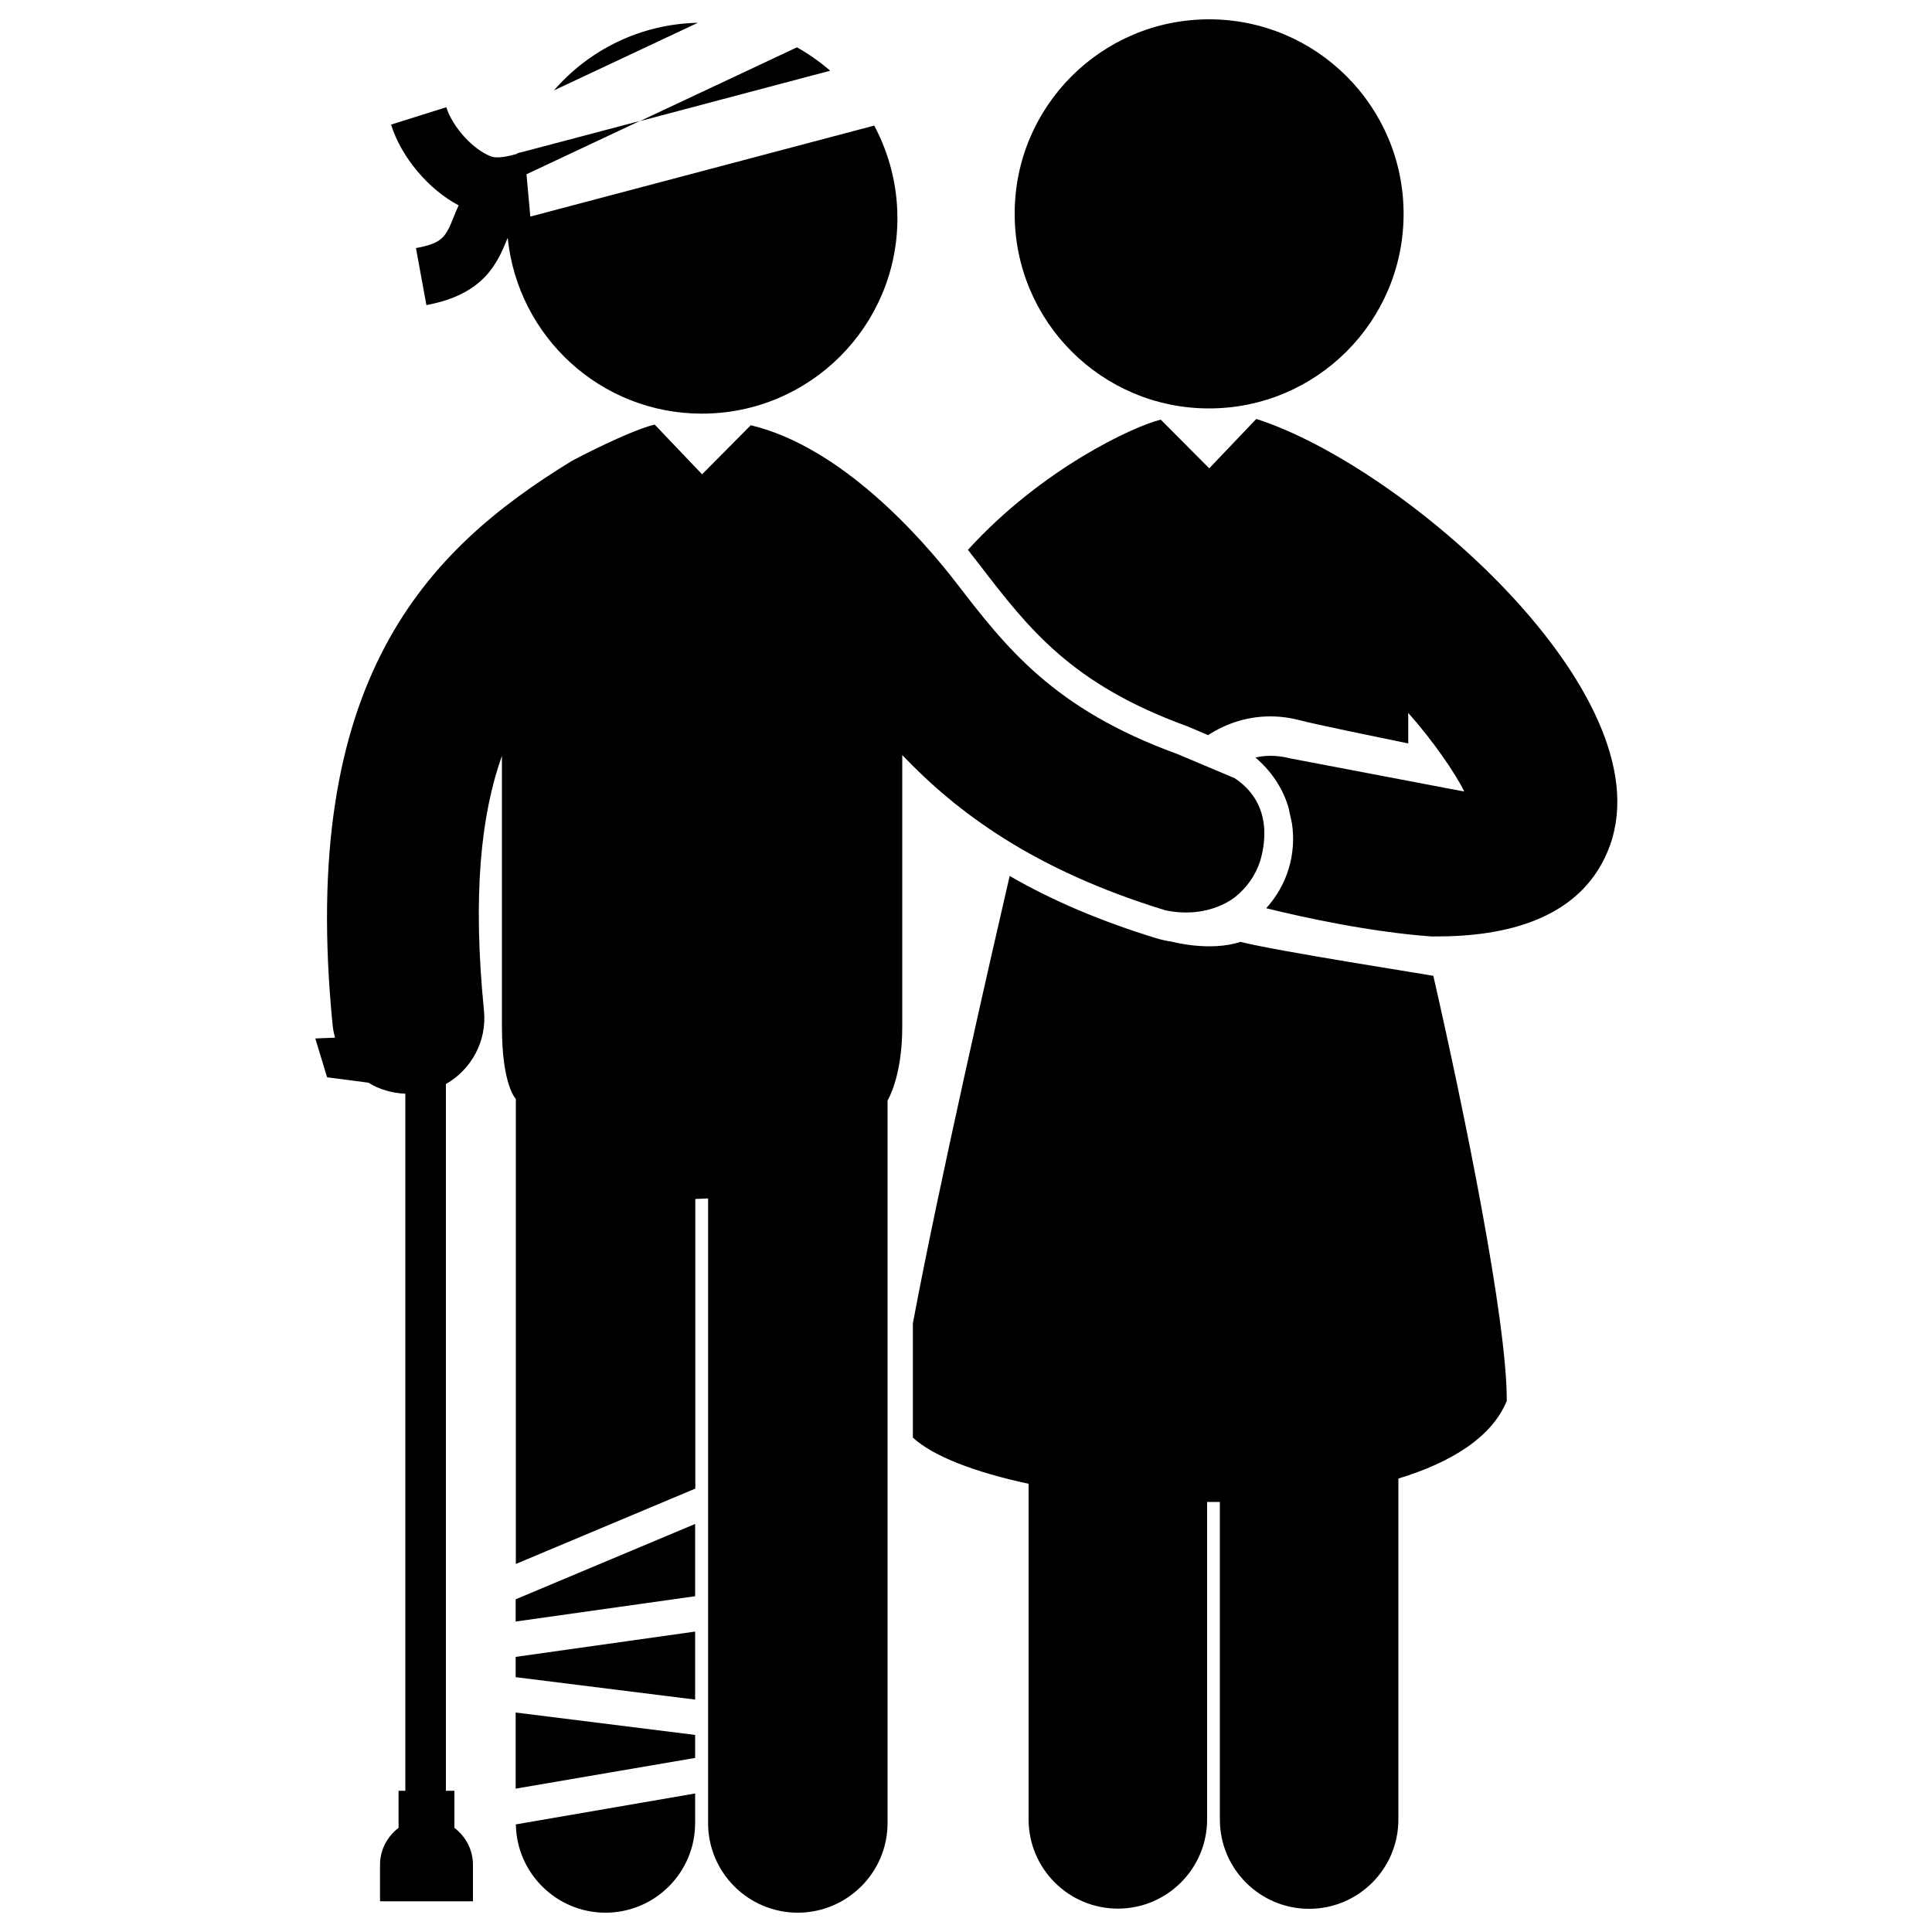 <?xml version="1.0" encoding="utf-8"?>
<!-- Svg Vector Icons : http://www.onlinewebfonts.com/icon -->
<!DOCTYPE svg PUBLIC "-//W3C//DTD SVG 1.1//EN" "http://www.w3.org/Graphics/SVG/1.1/DTD/svg11.dtd">
<svg version="1.1" xmlns="http://www.w3.org/2000/svg" xmlns:xlink="http://www.w3.org/1999/xlink" x="0px" y="0px" viewBox="0 0 1000 1000" enable-background="new 0 0 1000 1000" xml:space="preserve">
<g><g><g><path d="M286.7,46.8l74.5-35C331.5,12.4,304.9,25.8,286.7,46.8z"/><path d="M412.5,24.5l-81.3,38.2l98.5-26.1C424.4,32,418.7,28,412.5,24.5z"/><path d="M237.4,106.3c-1,2.2-1.9,4.2-2.6,6.1c-4.1,10.1-5.6,13.5-19.5,16l5.4,29.5c30-5.5,36.8-22,41.8-34.1c0.1-0.3,0.2-0.4,0.3-0.6c5.2,51,48.1,90.9,100.5,90.9c55.9,0,101.2-45.3,101.2-101.2c0-17.3-4.4-33.6-12-47.9l-178,47.1l-2-21.9l58.7-27.6l-59.8,15.8h0l-3.6,0.9c0,0.1-0.1,0.2-0.1,0.3c-4,1.2-10.2,2.6-13.4,1.4c-9.3-3.4-20-15.1-23.3-25.5l-28.6,9C207.8,81.6,221.9,98.1,237.4,106.3z"/><path d="M313.4,990c25.6,0,46.4-20.8,46.4-46.4v-15.3l-92.8,16C267.4,969.5,288,990,313.4,990z"/><polygon points="359.8,788.8 266.9,827.8 266.9,839.3 359.8,826.2 "/><path d="M639.1,402.8l-29.9-12.6c-63.9-23.2-88.5-55.1-114.3-88.6c-17.9-23.2-59.4-70.3-106.3-81.5l-25.2,25.4l-24.5-25.7c-0.1,0-0.1,0-0.2,0c-12.9,3.1-41.1,17.8-43.1,19c-74.7,45.8-141.3,112.9-123.4,292.1c0.2,2.1,0.7,4.2,1.2,6.2l-10.2,0.4l6.1,20.1l21.4,2.8c5.6,3.5,12.2,5.4,19.1,5.7v360.8h-3.5v19.2c-5.8,4.4-9.6,11.3-9.6,19.1v18.9h48.1v-18.9c0-7.8-3.8-14.7-9.6-19.1v-19.2h-4.4V561.1c13.1-7.5,21.3-22.1,19.7-38c-5.9-59.5-1.7-101,9.3-131.9c0,0,0,109.9,0,140.3c0,30.4,7.2,37.3,7.2,37.3l0,240.7l92.9-39l0-149.9l6.6-0.3v323.3c0,25.6,20.8,46.4,46.4,46.4s46.5-20.8,46.5-46.4v-374c0,0,7.6-12.1,7.6-38c0-25.9,0-140.8,0-140.8c28.2,29.6,68,59.5,136.3,80.4c23,4.7,36.2-7.2,36-6.9c6-4.8,10.7-11.3,13.1-19.1C654,439.3,660,416.8,639.1,402.8z"/><polygon points="266.9,925.8 359.8,909.9 359.8,898 266.9,886.4 "/><polygon points="266.9,857.6 266.9,868.1 359.8,879.7 359.8,844.5 "/><path d="M625.8,10c55.6,0,100.7,45.1,100.7,100.7c0,55.6-45.1,100.7-100.7,100.7c-55.6,0-100.6-45.1-100.6-100.7C525.1,55.1,570.2,10,625.8,10z"/><path d="M642.1,487.5c-15.8,5.2-35.1,0-35.1,0c-2.8-0.4-5.5-1-8.3-1.8c-28.4-8.7-53.6-19.3-76.1-32.3c-8.6,37.1-37,161.2-50.1,231.6v59.1c10.5,9.7,32.3,18,59.9,23.9l0,173.7c0,25.5,20.7,46.2,46.2,46.2c25.5,0,46.2-20.7,46.2-46.2l0-164.3c2.2,0,4.4,0,6.6,0l0,164.4c0,25.5,20.7,46.2,46.2,46.2s46.2-20.7,46.2-46.2l0-176.5c27.5-8.4,48.4-21.4,56.1-40.2c0.2-41.3-22.1-150.3-38-220C741.8,504.9,659.6,492.1,642.1,487.5z"/><path d="M650.4,216.9c-0.1,0-0.2,0-0.2,0l-24.3,25.5l-25.1-25.2c-13.7,3.3-61.4,25.2-99.8,67.4c2,2.5,3.9,5.1,5.9,7.6c25.6,33.3,47.7,62,107.6,83.7l10.8,4.6c9.4-6.1,20.4-9.7,32.2-9.7c5.2,0,10.3,0.7,15.3,2c6.9,1.9,42.9,9.3,56.1,12v-15.8c12.4,13.9,24.3,31,29,40.7l-90.3-17.2c-3.4-0.9-6.8-1.3-10.1-1.3c-2.6,0-5.2,0.3-7.7,0.9c7.8,6.6,13.7,15.1,16.8,24.8l0.4,1.4l1.7,7.8c1.2,8.1,0.6,16.1-1.7,23.6c-2.3,7.6-6.3,14.5-11.6,20.4c19.3,4.8,54.5,12.4,85.5,14.6v0c0,0,0,0,0.1,0c0.3,0,0.6,0,0.9,0.1l0-0.1c0.6,0,1.1,0,1.7,0c34.2,0,75.9-8.1,89.9-47.6C860.9,358.7,726.5,241.3,650.4,216.9z"/></g></g><g></g><g></g><g></g><g></g><g></g><g></g><g></g><g></g><g></g><g></g><g></g><g></g><g></g><g></g><g></g></g>
</svg>